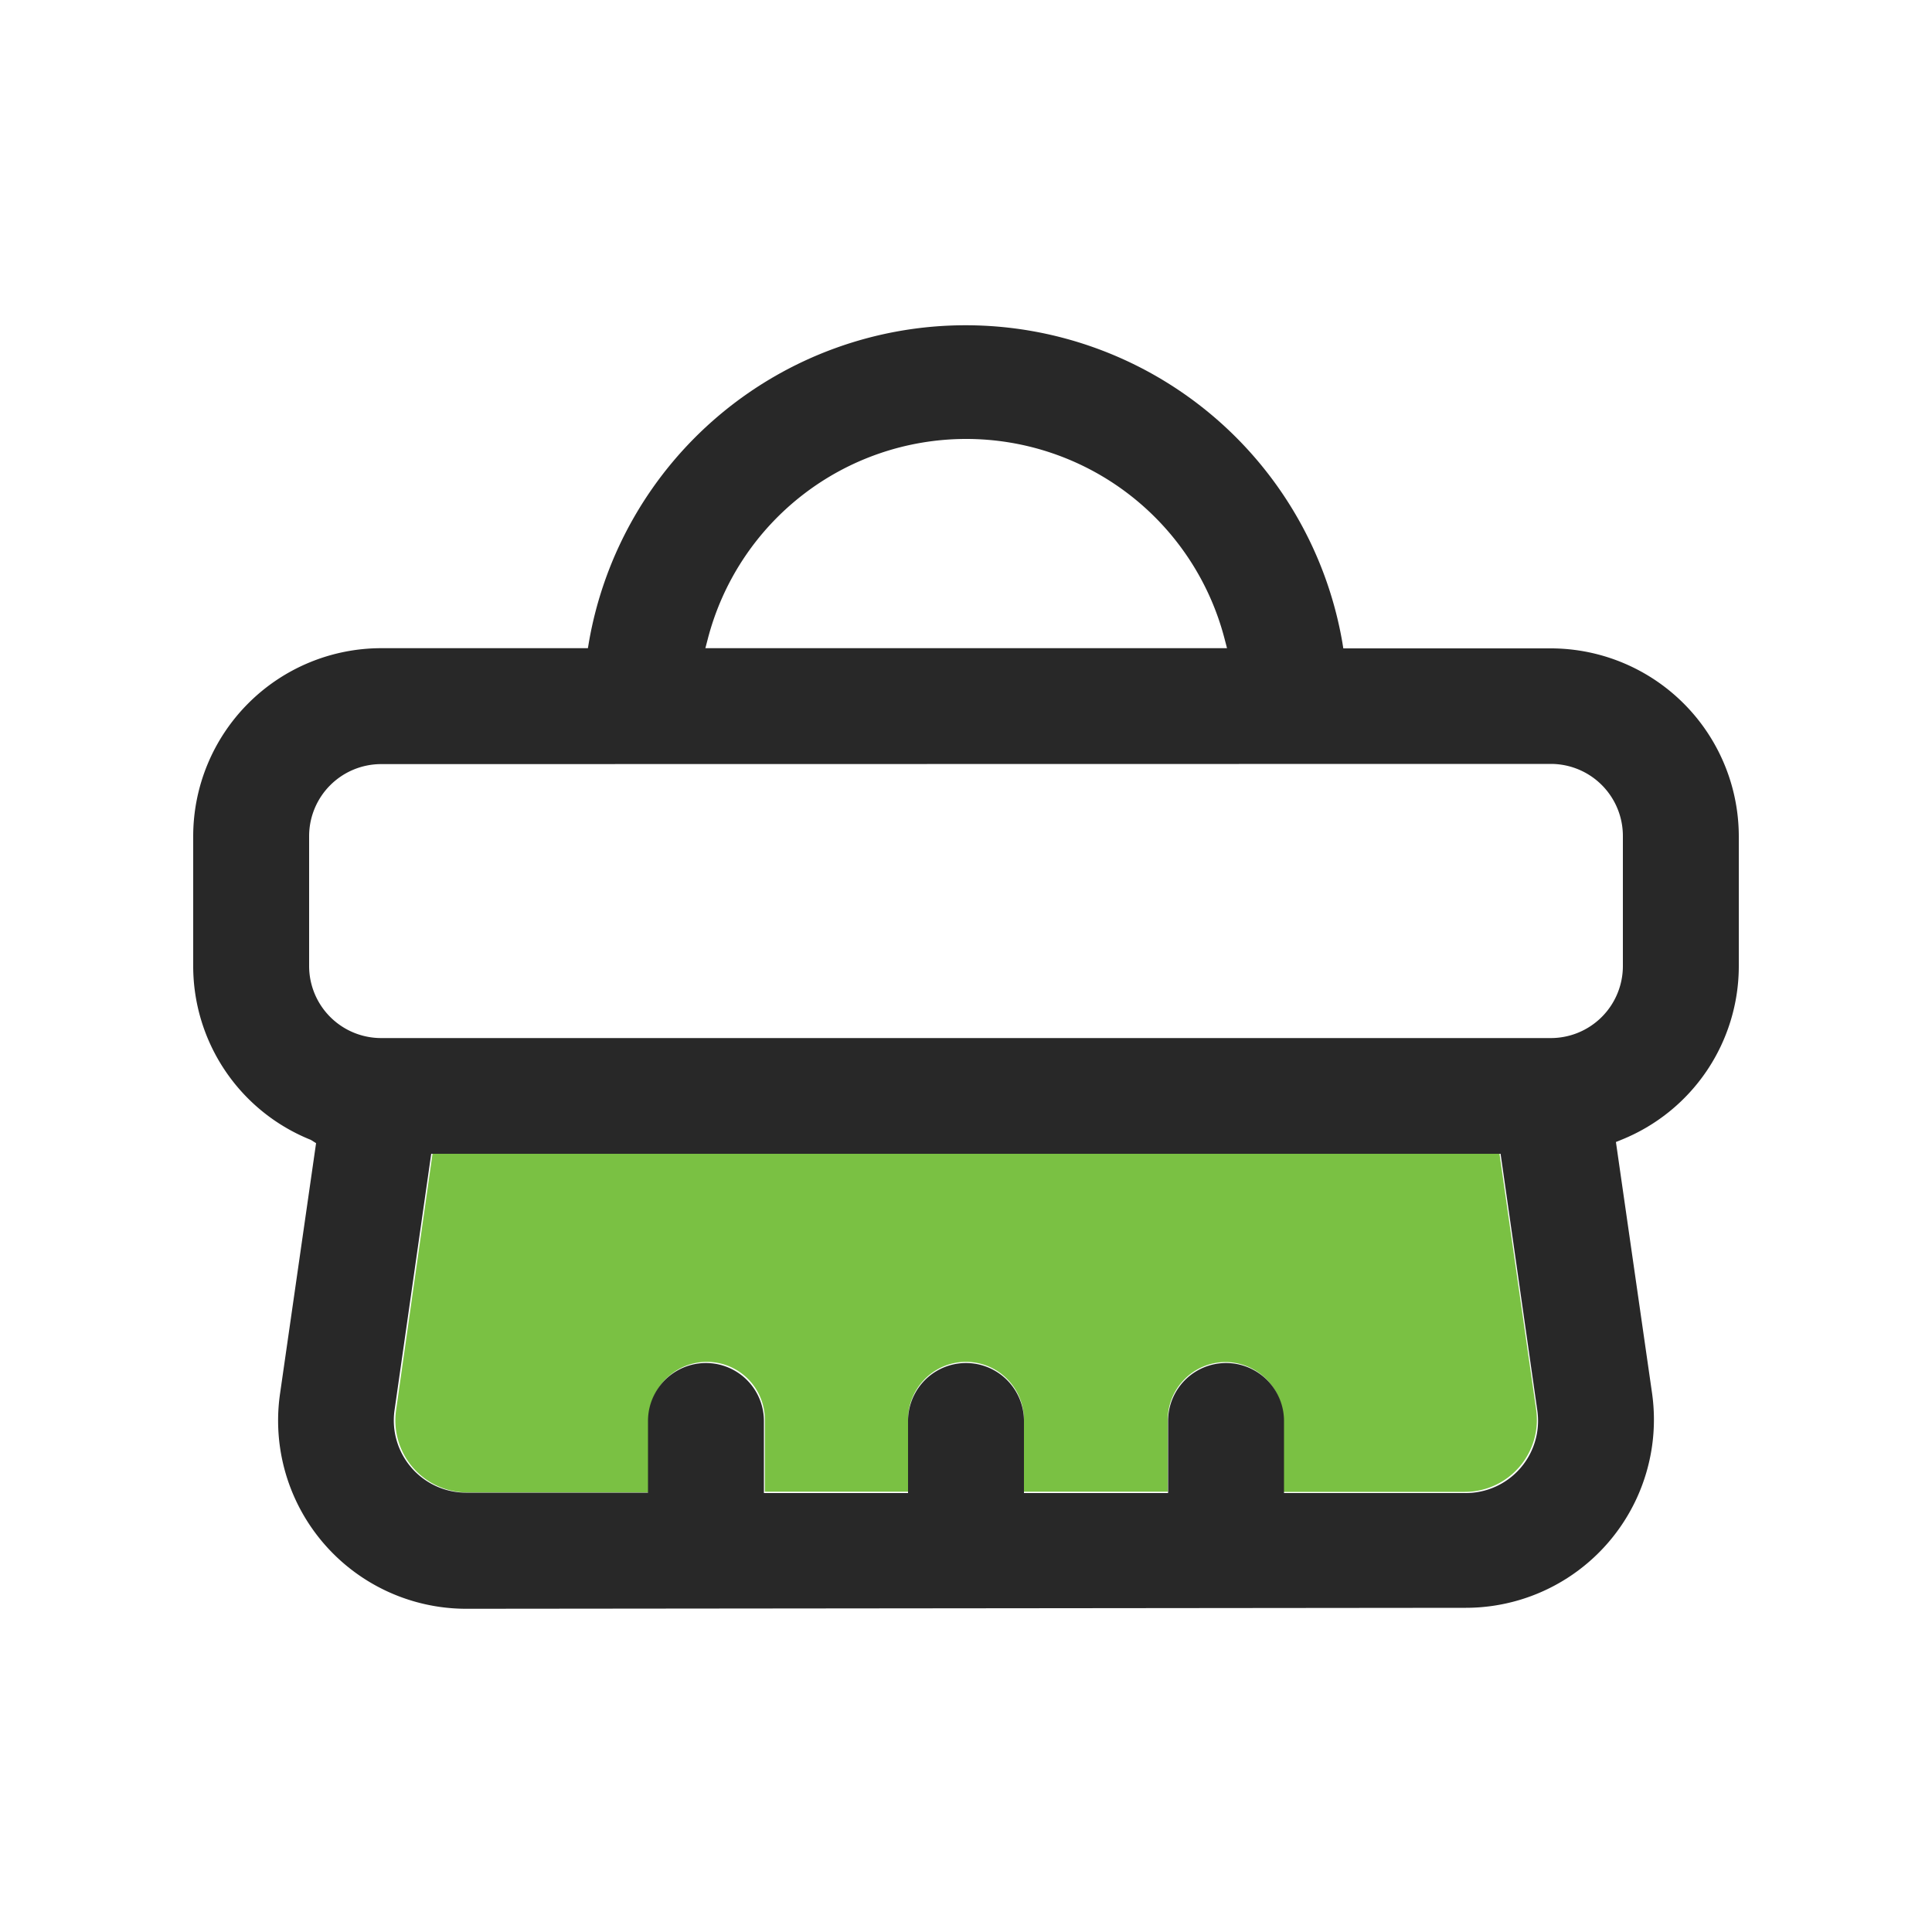 <svg data-name="Layer 1" xmlns="http://www.w3.org/2000/svg" viewBox="0 0 100 100"><defs><style>.cls-1{fill:#7ac143;}.cls-2{fill:#282828;}</style></defs><title>Icons-Pawsitive</title><path class="cls-1" d="M63.42,70.5a3,3,0,0,1,3,3v3.72h9.41a3.73,3.73,0,0,0,3.68-4.26L77.61,59.7H22.39L20.5,73a3.73,3.73,0,0,0,3.68,4.25h9.41V73.49a3,3,0,0,1,6,0v3.72H47V73.49a3,3,0,0,1,6,0v3.72h7.44V73.49A3,3,0,0,1,63.42,70.5Z"/><path class="cls-2" d="M24.12,83.27a9.74,9.74,0,0,1-9.63-11.1l1.87-13L16.09,59A9.69,9.69,0,0,1,10,50V43.27a9.74,9.74,0,0,1,9.73-9.72h10.7l.05-.3a19.79,19.79,0,0,1,39,0l.05.31h10.7A9.74,9.74,0,0,1,90,43.27V50a9.69,9.69,0,0,1-6.09,9l-.27.11,1.87,13a9.74,9.74,0,0,1-9.63,11.11ZM63.46,70.55a3,3,0,0,1,3,3v3.73h9.43A3.74,3.74,0,0,0,79.57,73l-1.9-13.28H22.32L20.42,73a3.74,3.74,0,0,0,3.69,4.26h9.43V73.55a3,3,0,0,1,6,0v3.73H47V73.55a3,3,0,0,1,6,0v3.73h7.46V73.55A3,3,0,0,1,63.46,70.55Zm-43.73-31A3.73,3.73,0,0,0,16,43.27V50a3.73,3.73,0,0,0,3.73,3.73H80.27A3.73,3.73,0,0,0,84,50V43.27a3.73,3.73,0,0,0-3.73-3.73ZM50,22.72A13.82,13.82,0,0,0,36.63,33.09l-.12.46h27l-.12-.46A13.82,13.82,0,0,0,50,22.72Z"/></svg>
